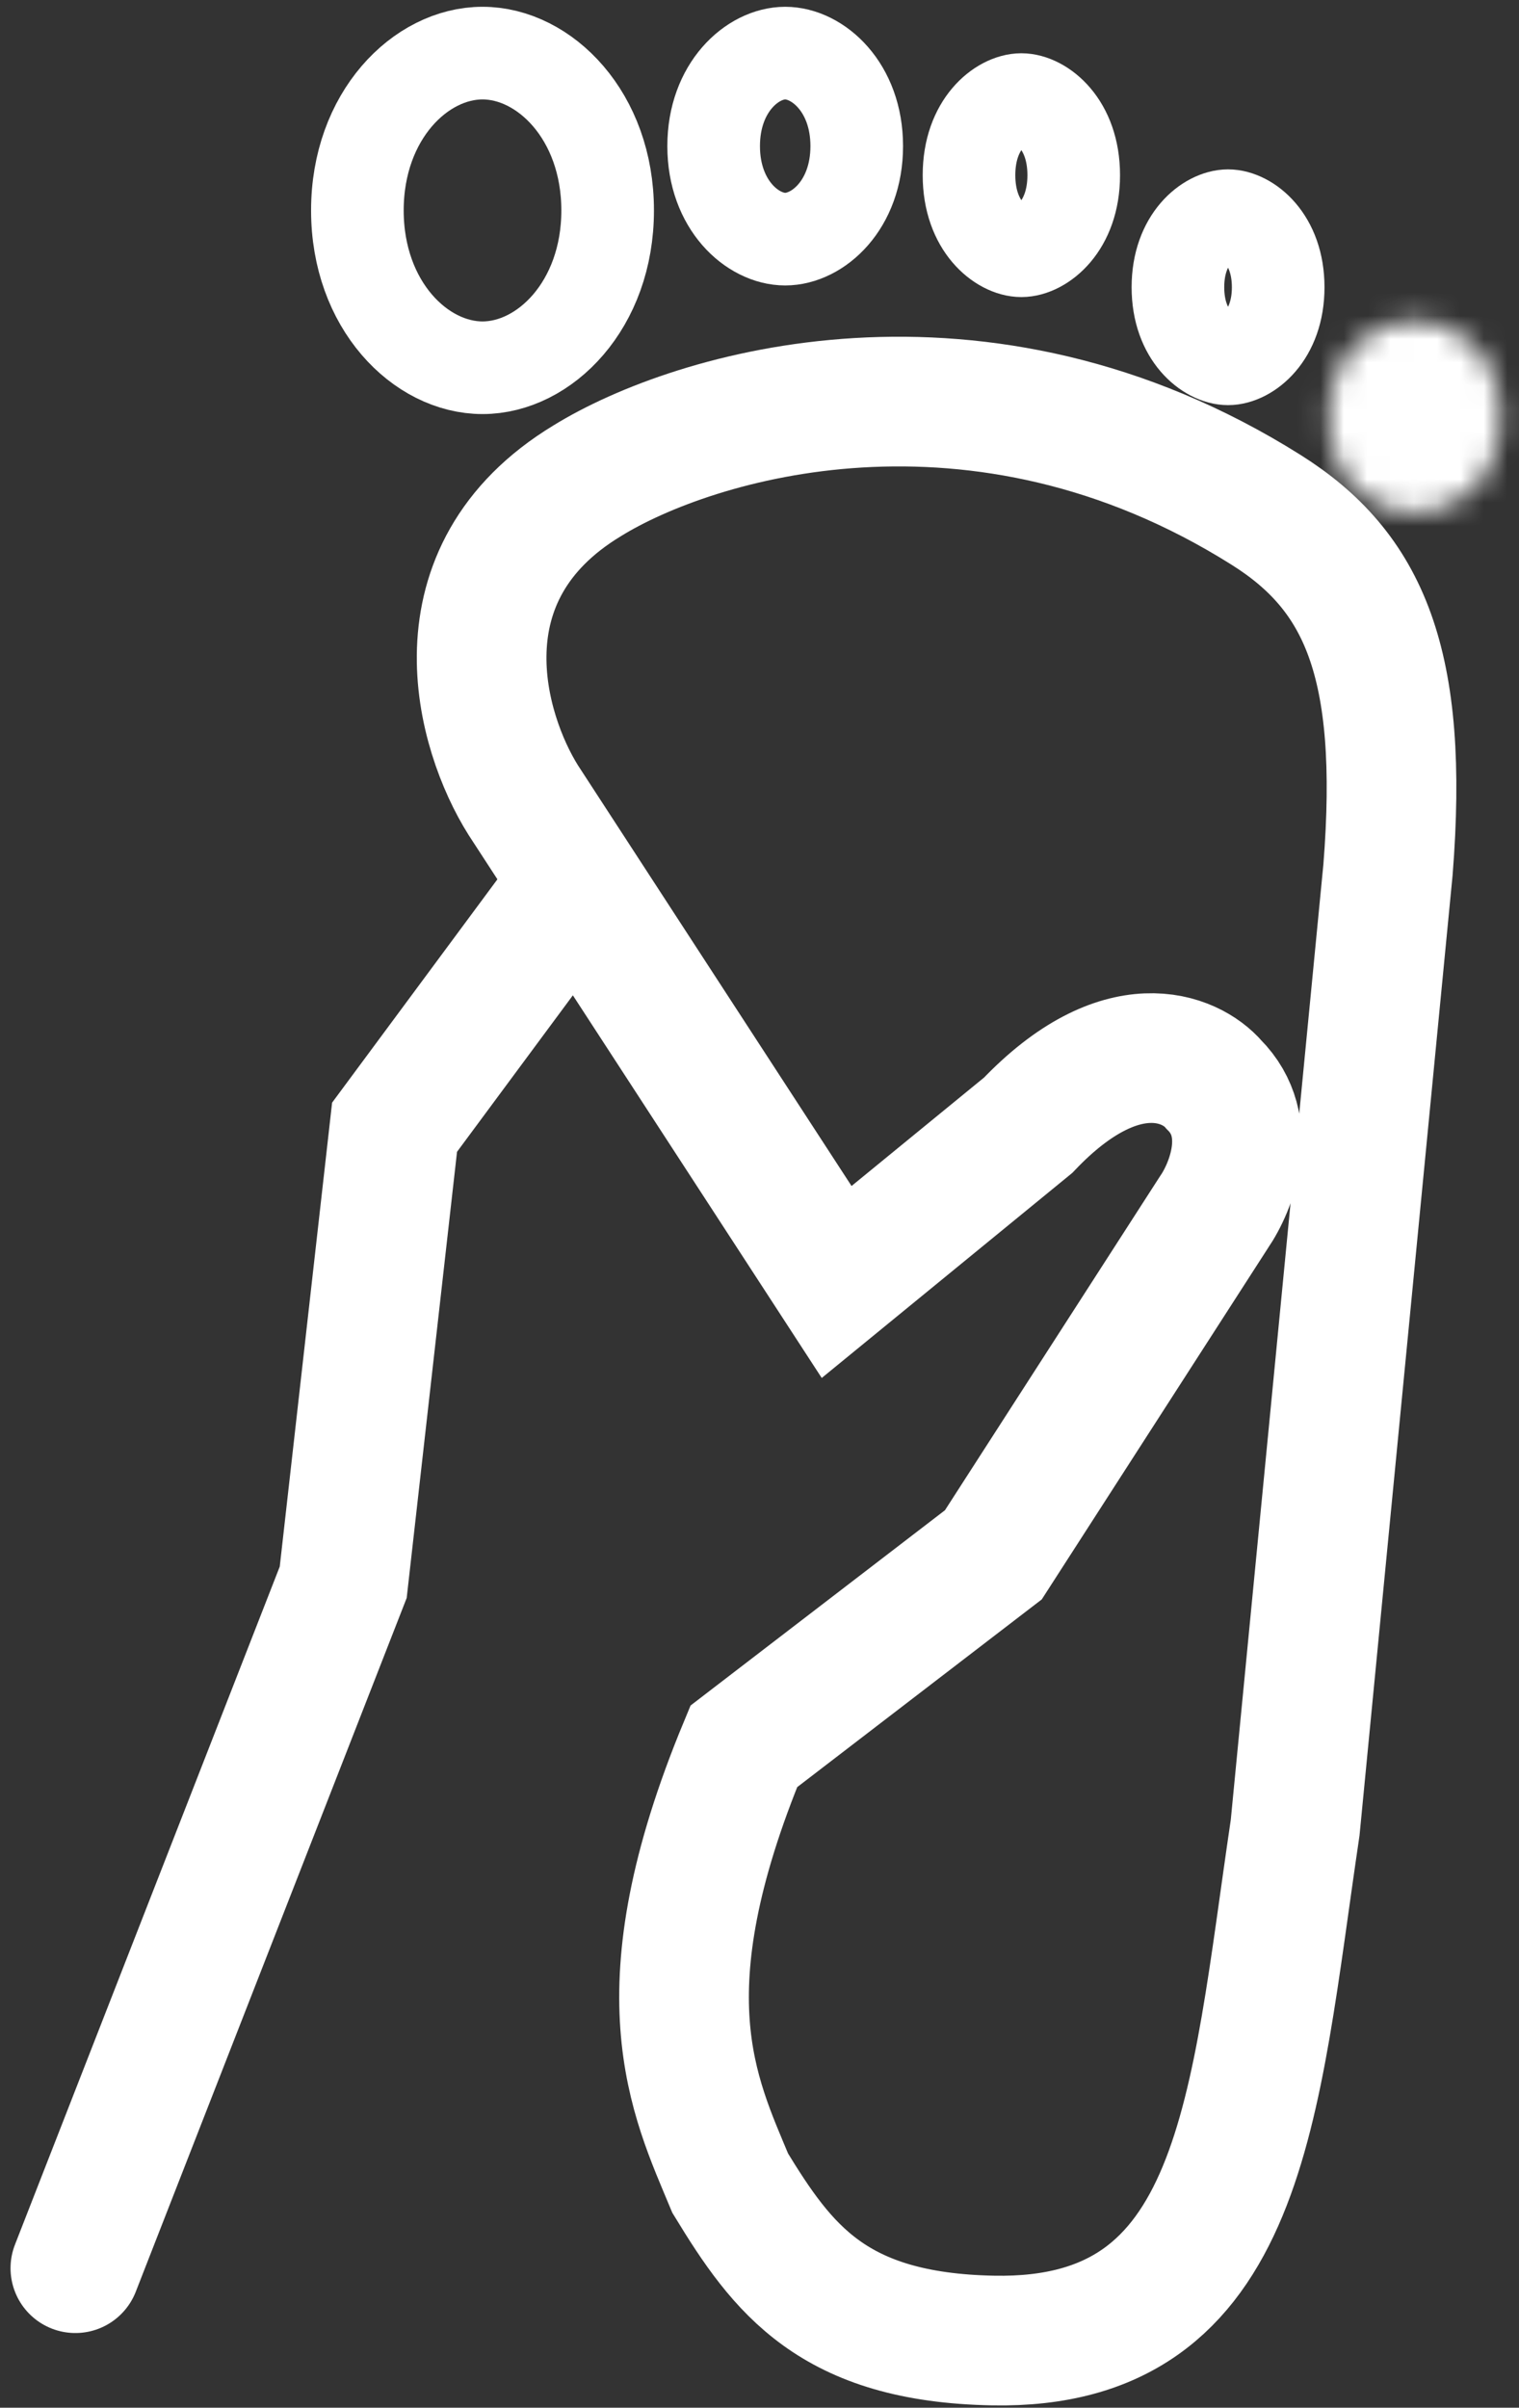<svg width="65" height="103" viewBox="0 0 65 103" fill="none" xmlns="http://www.w3.org/2000/svg">
<rect x="0" y="0" width="65" height="103" fill="#333333" stroke="none"/>
<path d="M3.225 97.031L14.687 67.688L16.884 48.222L23.857 38.804" stroke="white" stroke-width="5.548" stroke-linecap="round"/>
<path d="M26.002 9.002C26.002 13.052 23.299 15.732 20.648 15.732C17.996 15.732 15.293 13.052 15.293 9.002C15.293 4.953 17.996 2.272 20.648 2.272C23.299 2.272 26.002 4.953 26.002 9.002Z" stroke="white" stroke-width="3.963" stroke-linecap="round"/>
<path d="M36.661 6.251C36.661 8.772 34.993 10.23 33.6 10.23C32.206 10.23 30.538 8.772 30.538 6.251C30.538 3.731 32.206 2.272 33.6 2.272C34.993 2.272 36.661 3.731 36.661 6.251Z" stroke="white" stroke-width="3.963" stroke-linecap="round"/>
<path d="M45.946 7.494C45.946 9.691 44.572 10.727 43.705 10.727C42.839 10.727 41.465 9.691 41.465 7.494C41.465 5.296 42.839 4.26 43.705 4.26C44.572 4.26 45.946 5.296 45.946 7.494Z" stroke="white" stroke-width="3.963" stroke-linecap="round"/>
<path d="M54.695 12.288C54.695 14.37 53.382 15.35 52.55 15.35C51.719 15.35 50.405 14.37 50.405 12.288C50.405 10.207 51.719 9.227 52.55 9.227C53.382 9.227 54.695 10.207 54.695 12.288Z" stroke="white" stroke-width="3.963" stroke-linecap="round"/>
<mask id="path-6-inside-1_607_6295" fill="white">
<ellipse cx="60.535" cy="17.828" rx="3.668" ry="4.126"/>
</mask>
<path d="M60.24 17.828C60.24 17.921 60.224 17.991 60.206 18.04C60.196 18.064 60.187 18.082 60.179 18.095C60.172 18.108 60.167 18.113 60.167 18.113C60.167 18.113 60.173 18.106 60.188 18.095C60.203 18.083 60.227 18.068 60.26 18.052C60.333 18.017 60.43 17.991 60.535 17.991V25.917C65.175 25.917 68.166 21.844 68.166 17.828H60.24ZM60.535 17.991C60.641 17.991 60.738 18.017 60.81 18.052C60.844 18.068 60.868 18.083 60.883 18.095C60.897 18.106 60.903 18.113 60.904 18.113C60.904 18.113 60.899 18.108 60.891 18.095C60.884 18.082 60.874 18.064 60.865 18.04C60.847 17.991 60.83 17.921 60.83 17.828H52.905C52.905 21.844 55.895 25.917 60.535 25.917V17.991ZM60.83 17.828C60.83 17.735 60.847 17.665 60.865 17.616C60.874 17.592 60.884 17.574 60.891 17.561C60.899 17.548 60.904 17.543 60.904 17.543C60.903 17.543 60.897 17.55 60.883 17.561C60.868 17.573 60.844 17.588 60.81 17.604C60.738 17.639 60.641 17.665 60.535 17.665V9.739C55.895 9.739 52.905 13.812 52.905 17.828H60.83ZM60.535 17.665C60.43 17.665 60.333 17.639 60.26 17.604C60.227 17.588 60.203 17.573 60.188 17.561C60.173 17.55 60.167 17.543 60.167 17.543C60.167 17.543 60.172 17.548 60.179 17.561C60.187 17.574 60.196 17.592 60.206 17.616C60.224 17.665 60.24 17.735 60.24 17.828H68.166C68.166 13.812 65.175 9.739 60.535 9.739V17.665Z" fill="white" mask="url(#path-6-inside-1_607_6295)"/>
<path d="M25.123 20.57C18.566 24.544 20.57 31.332 22.391 34.229L35.801 54.842L43.997 48.136C47.97 43.964 50.951 45.239 51.944 46.398C53.732 48.186 52.689 50.785 51.944 51.862L42.507 66.514L31.828 74.709C27.457 85.239 29.682 89.637 31.248 93.397C33.489 97.068 35.635 99.999 42.507 100.126C53.235 100.324 53.639 90.192 55.421 78.186L59.394 37.209C60.096 28.354 58.358 24.44 54.179 21.812C41.861 14.063 29.676 17.756 25.123 20.57Z" stroke="white" stroke-width="5.548"/>
</svg>
